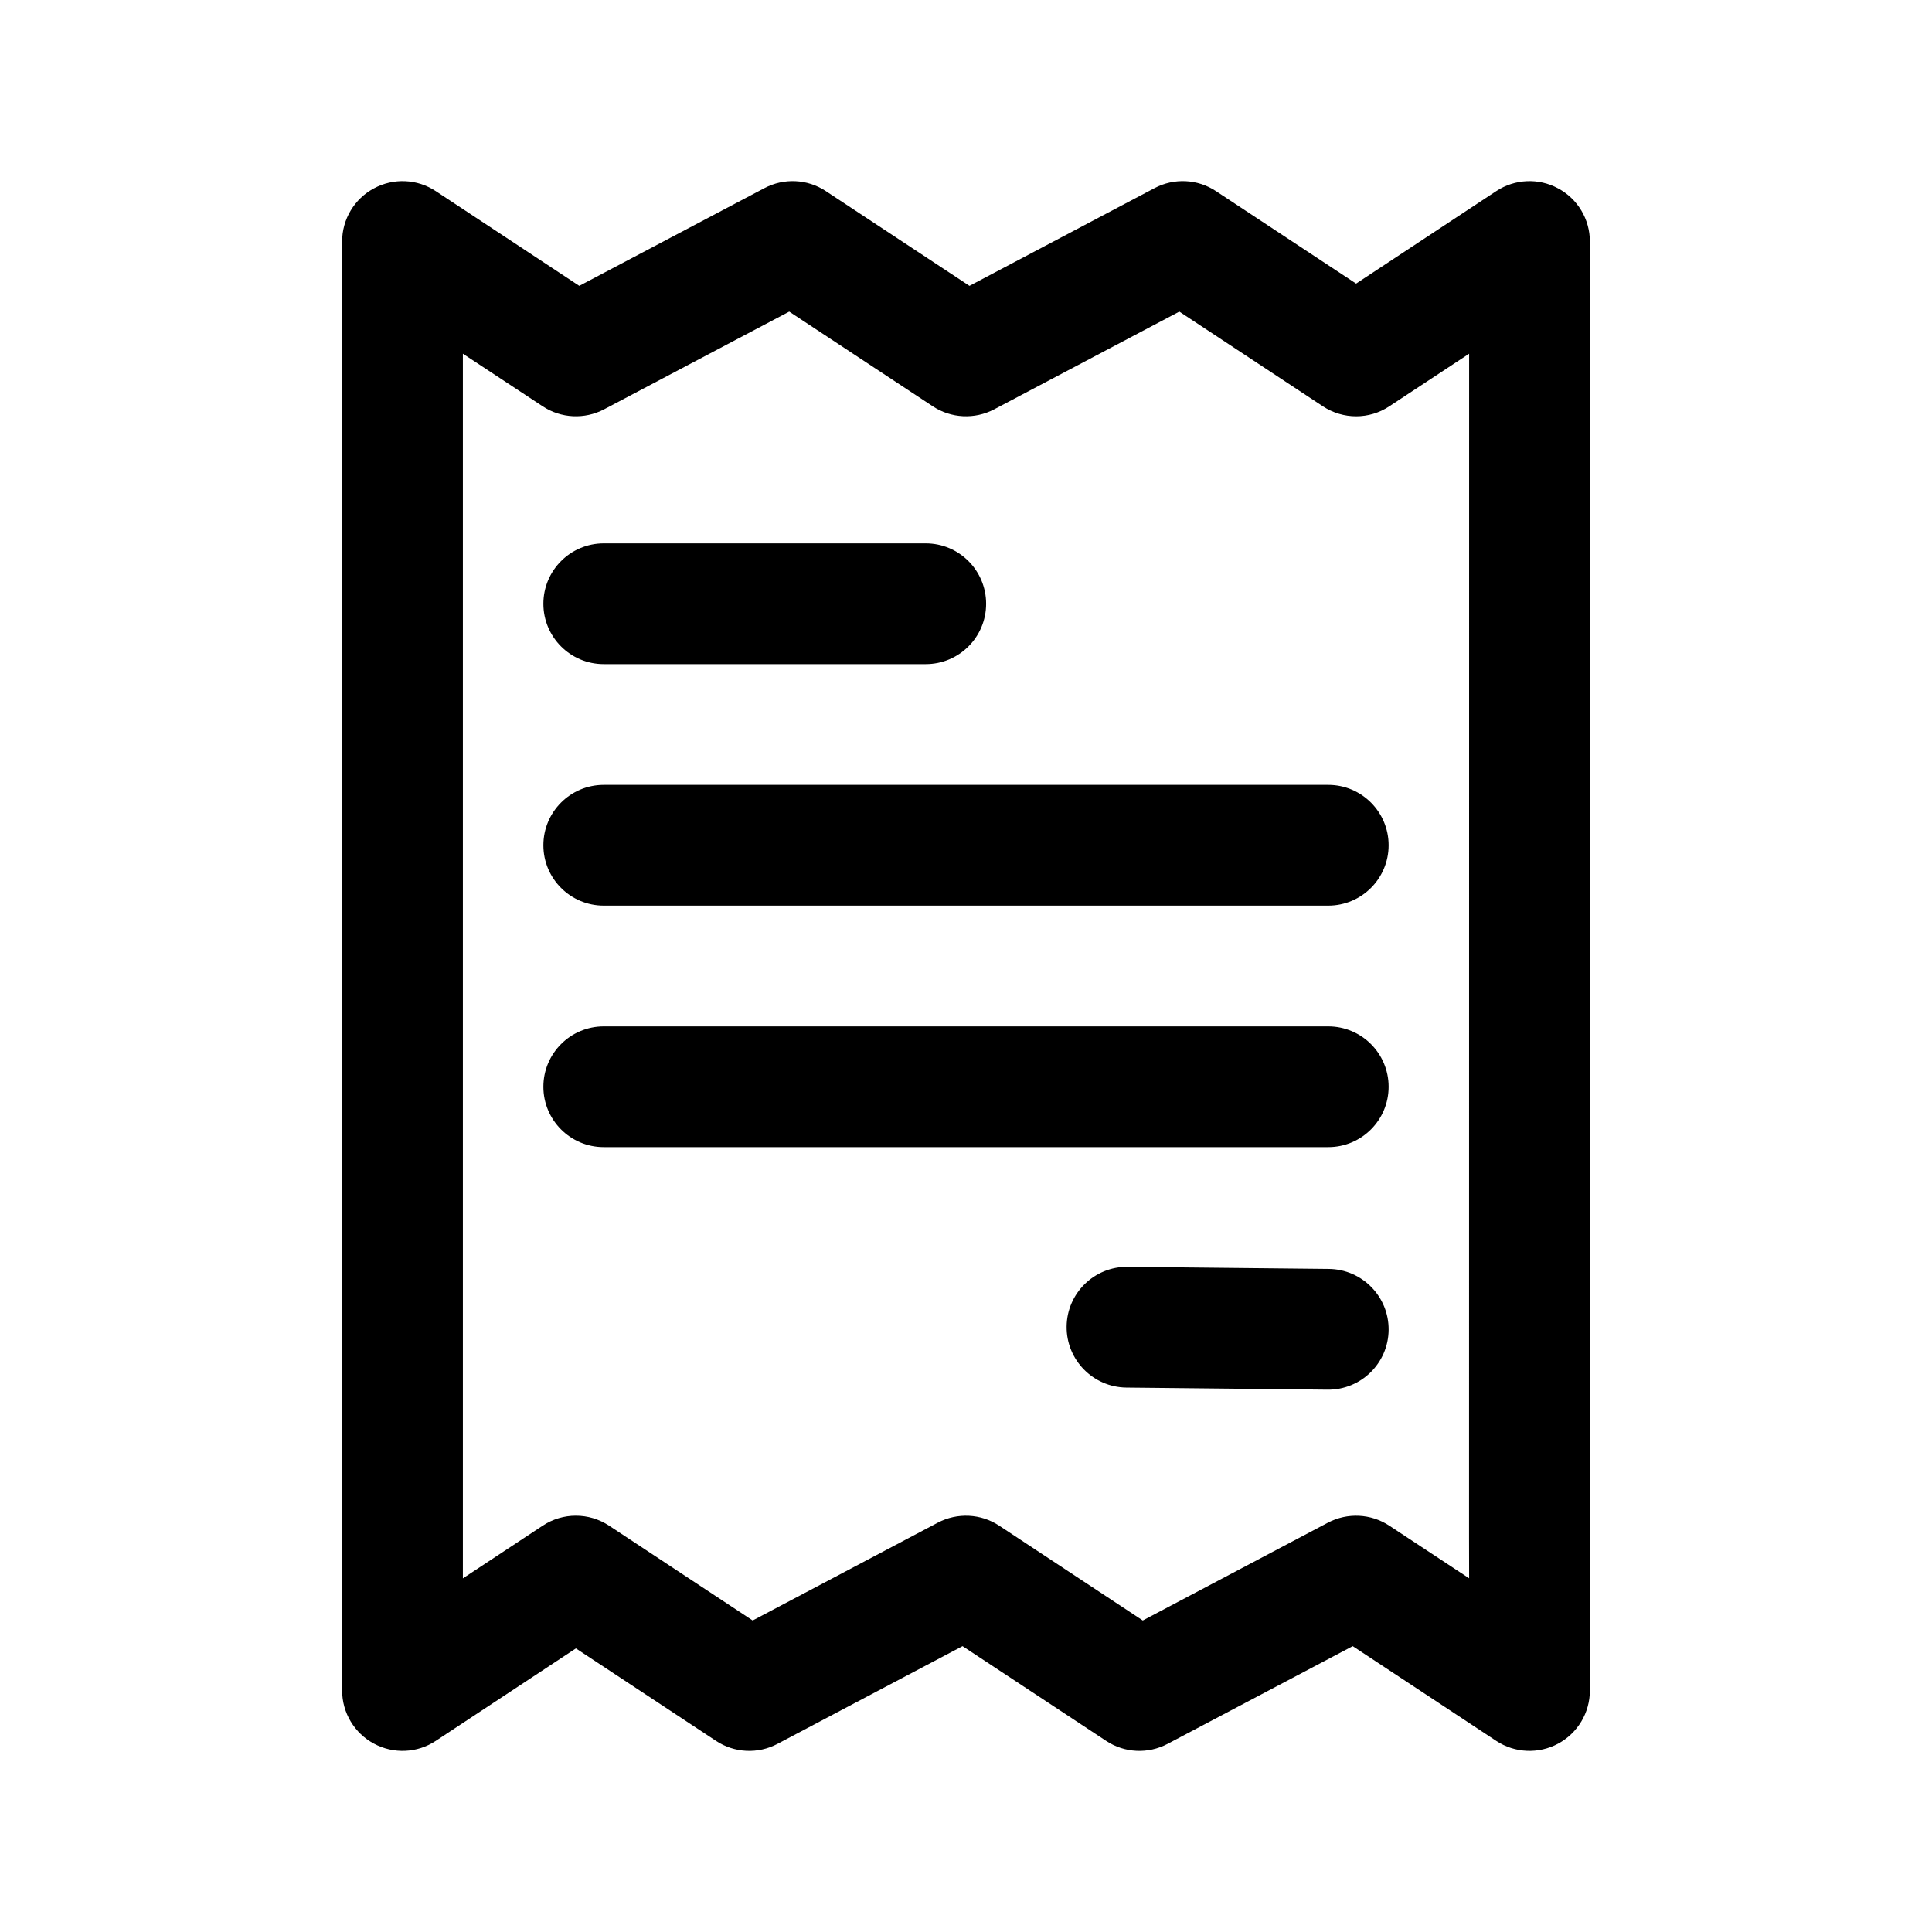 <svg width="24" height="24" viewBox="0 0 24 24" xmlns="http://www.w3.org/2000/svg">
<path fill-rule="evenodd" clip-rule="evenodd" d="M10.259 2.374C10.031 2.223 9.738 2.209 9.496 2.337L7.196 3.551L5.413 2.374C5.183 2.222 4.888 2.209 4.645 2.34C4.402 2.47 4.25 2.724 4.25 3V19.105V21C4.25 21.276 4.402 21.53 4.645 21.66C4.888 21.791 5.183 21.778 5.413 21.626L7.154 20.477L8.895 21.626C9.123 21.777 9.416 21.791 9.658 21.663L11.957 20.449L13.741 21.626C13.969 21.777 14.262 21.791 14.504 21.663L16.804 20.449L18.587 21.626C18.817 21.778 19.113 21.791 19.356 21.66C19.599 21.529 19.75 21.276 19.75 21L19.749 19.105V19.105L19.75 3C19.75 2.724 19.599 2.47 19.355 2.34C19.113 2.209 18.817 2.222 18.587 2.374L16.846 3.523L15.105 2.374C14.877 2.223 14.584 2.209 14.342 2.337L12.043 3.551L10.259 2.374ZM7.504 5.085L9.804 3.871L11.587 5.047C11.815 5.198 12.108 5.212 12.35 5.085L14.65 3.871L16.433 5.047C16.684 5.213 17.009 5.213 17.259 5.047L18.25 4.394L18.249 19.105V19.105L18.25 19.606L17.259 18.953C17.031 18.802 16.738 18.788 16.496 18.915L14.196 20.13L12.413 18.953C12.185 18.802 11.892 18.788 11.65 18.915L9.35 20.13L7.567 18.953C7.316 18.787 6.991 18.787 6.741 18.953L5.75 19.607V19.105V4.394L6.741 5.047C6.969 5.198 7.262 5.212 7.504 5.085ZM6.75 7.5C6.75 7.086 7.086 6.75 7.5 6.75H11.5C11.914 6.75 12.25 7.086 12.25 7.5C12.25 7.914 11.914 8.25 11.5 8.25H7.5C7.086 8.25 6.75 7.914 6.75 7.5ZM6.75 10.5C6.75 10.086 7.086 9.75 7.5 9.75H16.5C16.914 9.75 17.25 10.086 17.25 10.5C17.25 10.914 16.914 11.25 16.5 11.25H7.5C7.086 11.25 6.75 10.914 6.75 10.5ZM7.5 12.75C7.086 12.75 6.75 13.086 6.75 13.5C6.75 13.914 7.086 14.25 7.5 14.25H7.535H7.57H7.605H7.64H7.675H7.71H7.744H7.779H7.814H7.848H7.883H7.917H7.951H7.985H8.02H8.054H8.088H8.122H8.156H8.189H8.223H8.257H8.29H8.324H8.357H8.391H8.424H8.457H8.491H8.524H8.557H8.59H8.623H8.656H8.688H8.721H8.754H8.786H8.819H8.851H8.884H8.916H8.948H8.98H9.013H9.045H9.076H9.108H9.14H9.172H9.204H9.235H9.267H9.298H9.33H9.361H9.392H9.424H9.455H9.486H9.517H9.548H9.579H9.609H9.64H9.671H9.701H9.732H9.762H9.793H9.823H9.853H9.883H9.914H9.944H9.974H10.004H10.033H10.063H10.093H10.122H10.152H10.181H10.211H10.24H10.27H10.299H10.328H10.357H10.386H10.415H10.444H10.473H10.501H10.53H10.559H10.587H10.616H10.644H10.672H10.701H10.729H10.757H10.785H10.813H10.841H10.869H10.896H10.924H10.952H10.979H11.007H11.034H11.062H11.089H11.116H11.143H11.17H11.197H11.224H11.251H11.278H11.305H11.332H11.358H11.385H11.411H11.438H11.464H11.49H11.516H11.542H11.569H11.595H11.62H11.646H11.672H11.698H11.723H11.749H11.774H11.8H11.825H11.851H11.876H11.901H11.926H11.951H11.976H12.001H12.026H12.05H12.075H12.1H12.124H12.149H12.173H12.198H12.222H12.246H12.27H12.294H12.318H12.342H12.366H12.39H12.414H12.437H12.461H12.484H12.508H12.531H12.555H12.578H12.601H12.624H12.647H12.67H12.693H12.716H12.739H12.761H12.784H12.806H12.829H12.851H12.874H12.896H12.918H12.94H12.962H12.984H13.006H13.028H13.05H13.072H13.093H13.115H13.136H13.158H13.179H13.201H13.222H13.243H13.264H13.285H13.306H13.327H13.348H13.369H13.389H13.41H13.431H13.451H13.472H13.492H13.512H13.533H13.553H13.573H13.593H13.613H13.633H13.652H13.672H13.692H13.711H13.731H13.75H13.77H13.789H13.808H13.828H13.847H13.866H13.885H13.904H13.922H13.941H13.96H13.979H13.997H14.016H14.034H14.053H14.071H14.089H14.107H14.125H14.143H14.161H14.179H14.197H14.215H14.232H14.25H14.268H14.285H14.302H14.32H14.337H14.354H14.371H14.388H14.405H14.422H14.439H14.456H14.473H14.489H14.506H14.523H14.539H14.555H14.572H14.588H14.604H14.62H14.636H14.652H14.668H14.684H14.7H14.715H14.731H14.746H14.762H14.777H14.793H14.808H14.823H14.838H14.853H14.868H14.883H14.898H14.913H14.928H14.942H14.957H14.972H14.986H15H15.015H15.029H15.043H15.057H15.071H15.085H15.099H15.113H15.127H15.14H15.154H15.168H15.181H15.194H15.208H15.221H15.234H15.248H15.261H15.274H15.287H15.299H15.312H15.325H15.338H15.35H15.363H15.375H15.388H15.4H15.412H15.424H15.437H15.449H15.461H15.473H15.484H15.496H15.508H15.519H15.531H15.543H15.554H15.565H15.577H15.588H15.599H15.61H15.621H15.632H15.643H15.654H15.665H15.675H15.686H15.696H15.707H15.717H15.727H15.738H15.748H15.758H15.768H15.778H15.788H15.798H15.808H15.817H15.827H15.837H15.846H15.856H15.865H15.874H15.883H15.893H15.902H15.911H15.92H15.929H15.938H15.946H15.955H15.964H15.972H15.981H15.989H15.997H16.006H16.014H16.022H16.03H16.038H16.046H16.054H16.062H16.069H16.077H16.085H16.092H16.099H16.107H16.114H16.122H16.129H16.136H16.143H16.15H16.157H16.163H16.17H16.177H16.184H16.19H16.197H16.203H16.209H16.216H16.222H16.228H16.234H16.24H16.246H16.252H16.258H16.264H16.269H16.275H16.28H16.286H16.291H16.296H16.302H16.307H16.312H16.317H16.322H16.327H16.332H16.337H16.341H16.346H16.35H16.355H16.359H16.364H16.368H16.372H16.376H16.381H16.384H16.389H16.392H16.396H16.4H16.404H16.407H16.411H16.414H16.418H16.421H16.424H16.427H16.43H16.433H16.436H16.439H16.442H16.445H16.448H16.45H16.453H16.456H16.458H16.46H16.463H16.465H16.467H16.469H16.471H16.473H16.475H16.477H16.479H16.48H16.482H16.483H16.485H16.486H16.488H16.489H16.49H16.491H16.492H16.493H16.494H16.495H16.496H16.497H16.497H16.498H16.498H16.499H16.499H16.5H16.5H16.5H16.5L16.5 13.5V14.25C16.914 14.25 17.25 13.914 17.25 13.5C17.25 13.086 16.914 12.75 16.5 12.75V13.5L16.5 12.75H16.5H16.5H16.5H16.499H16.499H16.498H16.498H16.497H16.497H16.496H16.495H16.494H16.493H16.492H16.491H16.49H16.489H16.488H16.486H16.485H16.483H16.482H16.48H16.479H16.477H16.475H16.473H16.471H16.469H16.467H16.465H16.463H16.46H16.458H16.456H16.453H16.45H16.448H16.445H16.442H16.439H16.436H16.433H16.43H16.427H16.424H16.421H16.418H16.414H16.411H16.407H16.404H16.4H16.396H16.392H16.389H16.384H16.381H16.376H16.372H16.368H16.364H16.359H16.355H16.35H16.346H16.341H16.337H16.332H16.327H16.322H16.317H16.312H16.307H16.302H16.296H16.291H16.286H16.28H16.275H16.269H16.264H16.258H16.252H16.246H16.24H16.234H16.228H16.222H16.216H16.209H16.203H16.197H16.19H16.184H16.177H16.17H16.163H16.157H16.15H16.143H16.136H16.129H16.122H16.114H16.107H16.099H16.092H16.085H16.077H16.069H16.062H16.054H16.046H16.038H16.03H16.022H16.014H16.006H15.997H15.989H15.981H15.972H15.964H15.955H15.946H15.938H15.929H15.92H15.911H15.902H15.893H15.883H15.874H15.865H15.856H15.846H15.837H15.827H15.817H15.808H15.798H15.788H15.778H15.768H15.758H15.748H15.738H15.727H15.717H15.707H15.696H15.686H15.675H15.665H15.654H15.643H15.632H15.621H15.61H15.599H15.588H15.577H15.565H15.554H15.543H15.531H15.519H15.508H15.496H15.484H15.473H15.461H15.449H15.437H15.424H15.412H15.4H15.388H15.375H15.363H15.35H15.338H15.325H15.312H15.299H15.287H15.274H15.261H15.248H15.234H15.221H15.208H15.194H15.181H15.168H15.154H15.14H15.127H15.113H15.099H15.085H15.071H15.057H15.043H15.029H15.015H15H14.986H14.972H14.957H14.942H14.928H14.913H14.898H14.883H14.868H14.853H14.838H14.823H14.808H14.793H14.777H14.762H14.746H14.731H14.715H14.7H14.684H14.668H14.652H14.636H14.62H14.604H14.588H14.572H14.555H14.539H14.523H14.506H14.489H14.473H14.456H14.439H14.422H14.405H14.388H14.371H14.354H14.337H14.32H14.302H14.285H14.268H14.25H14.232H14.215H14.197H14.179H14.161H14.143H14.125H14.107H14.089H14.071H14.053H14.034H14.016H13.997H13.979H13.96H13.941H13.922H13.904H13.885H13.866H13.847H13.828H13.808H13.789H13.77H13.75H13.731H13.711H13.692H13.672H13.652H13.633H13.613H13.593H13.573H13.553H13.533H13.512H13.492H13.472H13.451H13.431H13.41H13.389H13.369H13.348H13.327H13.306H13.285H13.264H13.243H13.222H13.201H13.179H13.158H13.136H13.115H13.093H13.072H13.05H13.028H13.006H12.984H12.962H12.94H12.918H12.896H12.874H12.851H12.829H12.806H12.784H12.761H12.739H12.716H12.693H12.67H12.647H12.624H12.601H12.578H12.555H12.531H12.508H12.484H12.461H12.437H12.414H12.39H12.366H12.342H12.318H12.294H12.27H12.246H12.222H12.198H12.173H12.149H12.124H12.1H12.075H12.05H12.026H12.001H11.976H11.951H11.926H11.901H11.876H11.851H11.825H11.8H11.774H11.749H11.723H11.698H11.672H11.646H11.62H11.595H11.569H11.542H11.516H11.49H11.464H11.438H11.411H11.385H11.358H11.332H11.305H11.278H11.251H11.224H11.197H11.17H11.143H11.116H11.089H11.062H11.034H11.007H10.979H10.952H10.924H10.896H10.869H10.841H10.813H10.785H10.757H10.729H10.701H10.672H10.644H10.616H10.587H10.559H10.53H10.501H10.473H10.444H10.415H10.386H10.357H10.328H10.299H10.27H10.24H10.211H10.181H10.152H10.122H10.093H10.063H10.033H10.004H9.974H9.944H9.914H9.883H9.853H9.823H9.793H9.762H9.732H9.701H9.671H9.64H9.609H9.579H9.548H9.517H9.486H9.455H9.424H9.392H9.361H9.33H9.298H9.267H9.235H9.204H9.172H9.14H9.108H9.076H9.045H9.013H8.98H8.948H8.916H8.884H8.851H8.819H8.786H8.754H8.721H8.688H8.656H8.623H8.59H8.557H8.524H8.491H8.457H8.424H8.391H8.357H8.324H8.29H8.257H8.223H8.189H8.156H8.122H8.088H8.054H8.02H7.985H7.951H7.917H7.883H7.848H7.814H7.779H7.744H7.71H7.675H7.64H7.605H7.57H7.535H7.5ZM13.25 16.479C13.254 16.065 13.594 15.732 14.008 15.737L16.508 15.763C16.922 15.768 17.254 16.107 17.25 16.521C17.246 16.935 16.906 17.267 16.492 17.263L13.992 17.237C13.578 17.232 13.246 16.893 13.25 16.479Z"/>
</svg>
